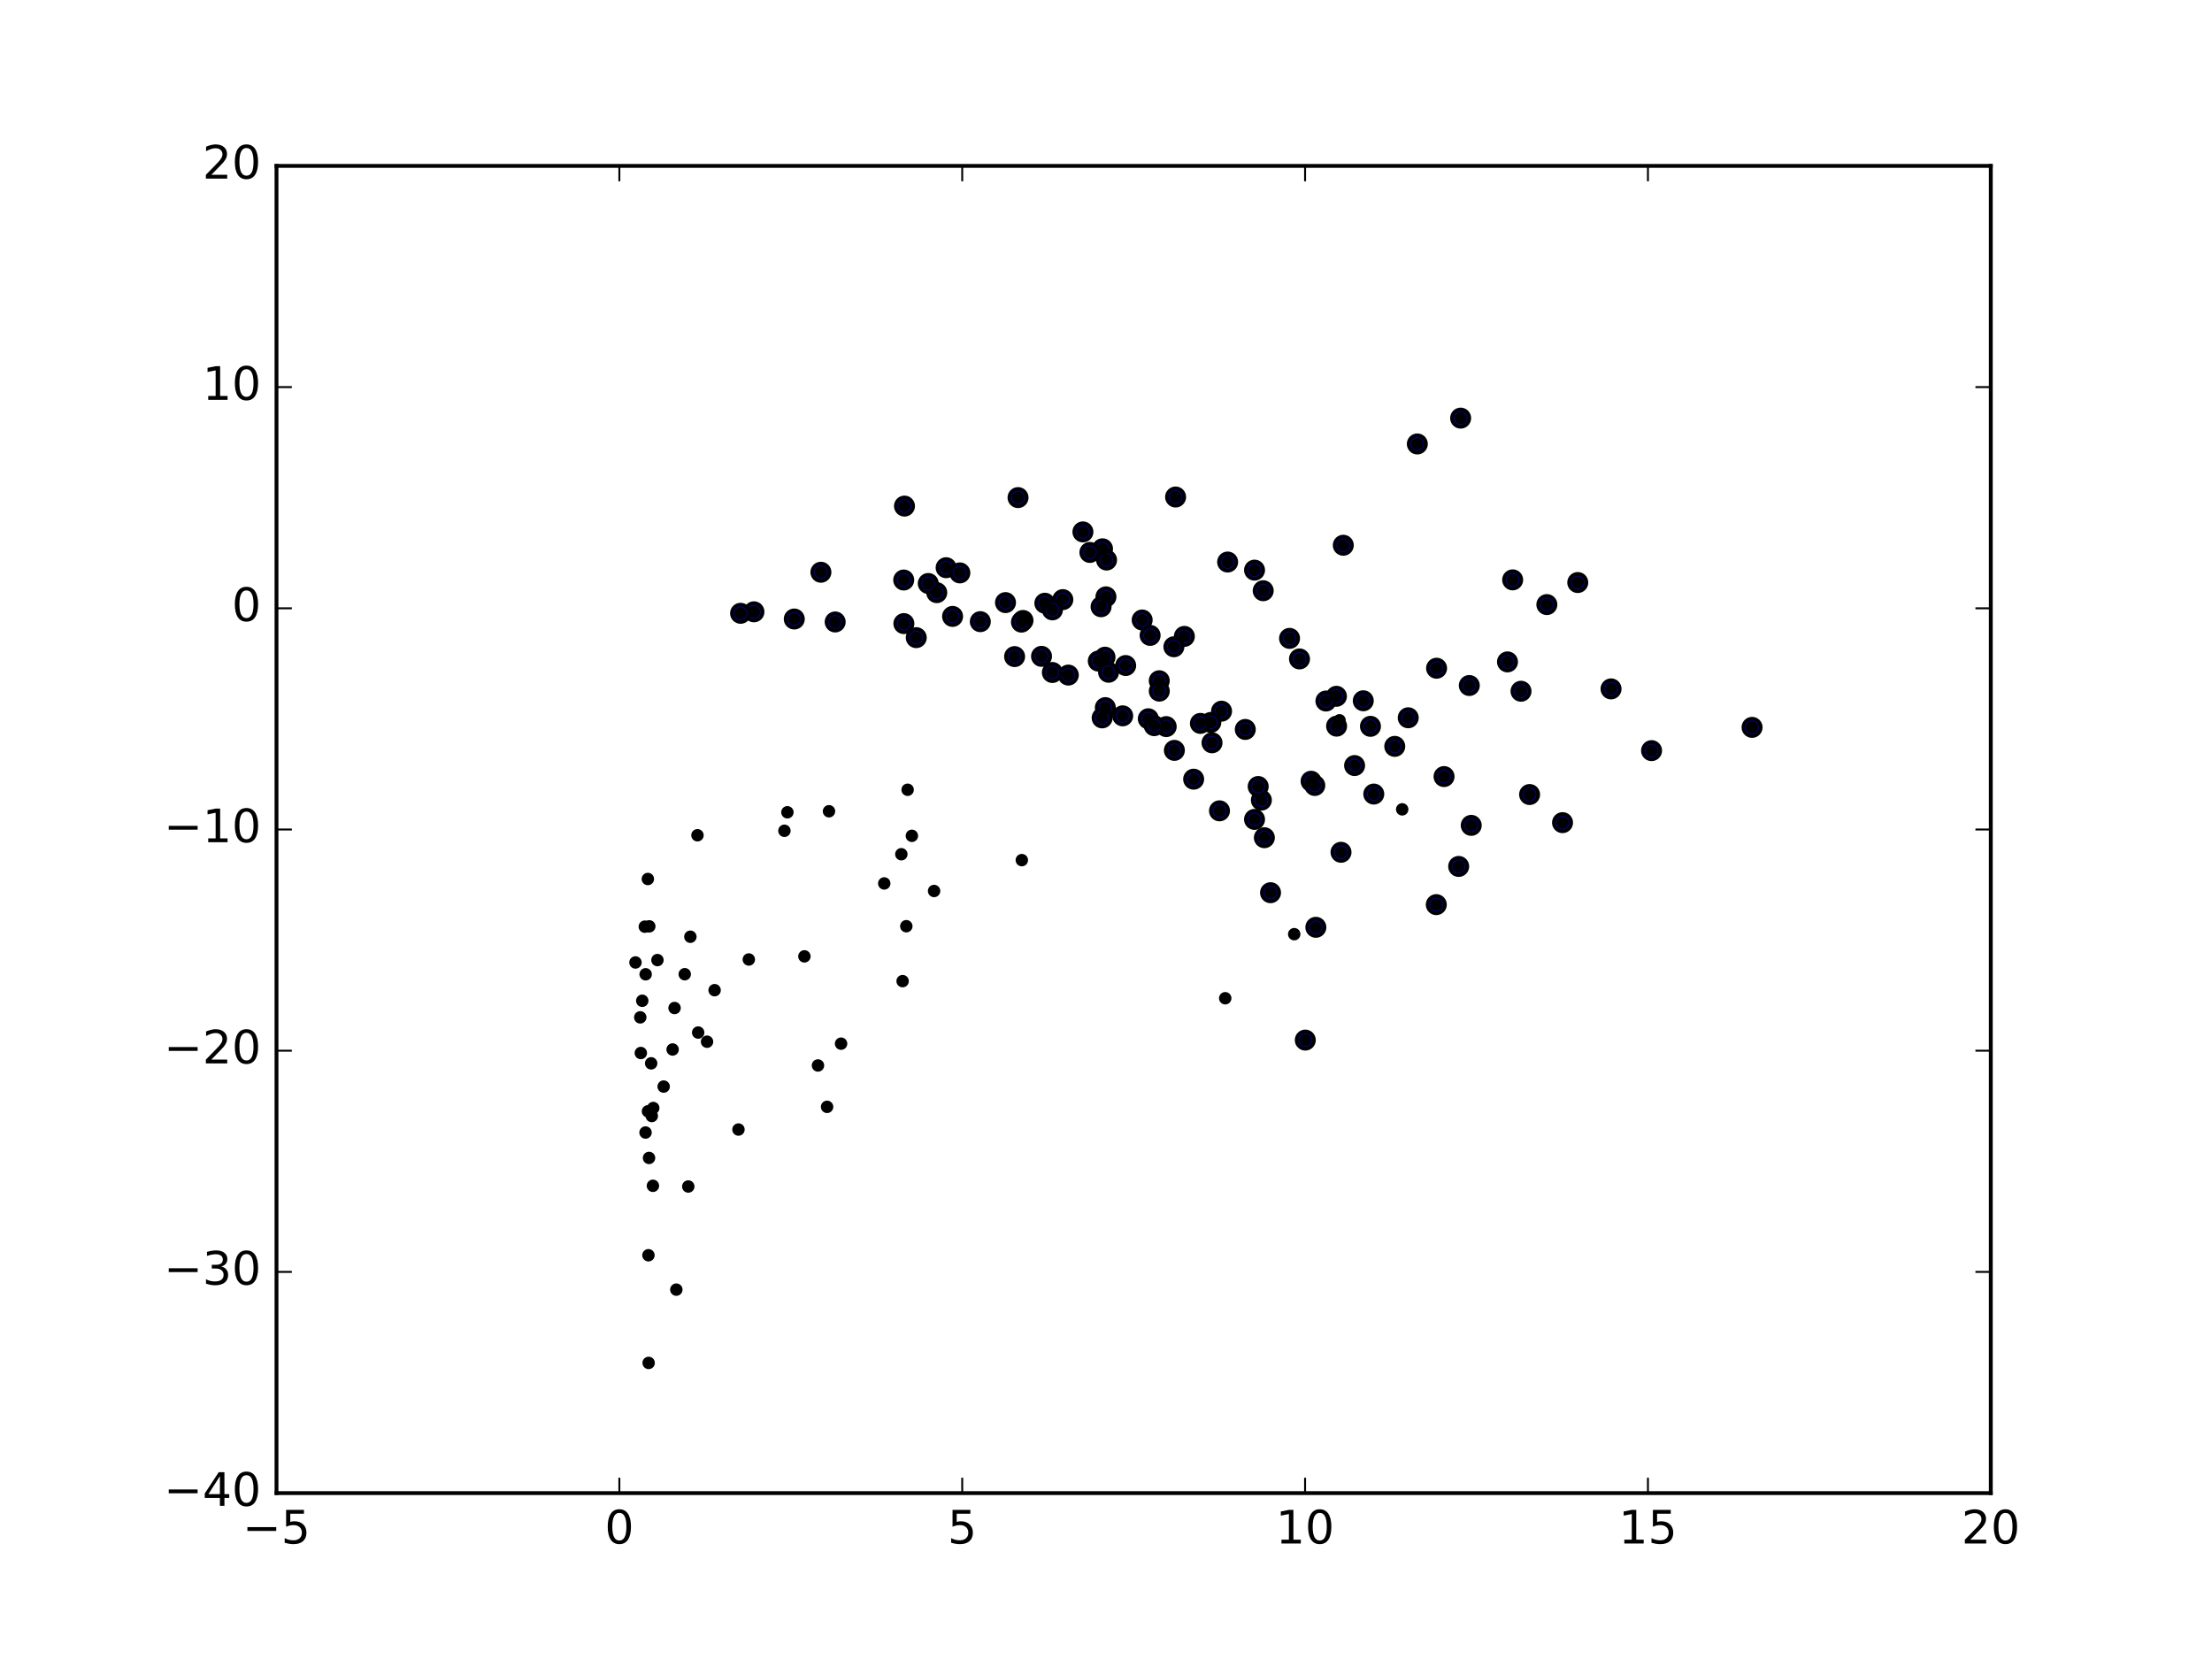 <?xml version="1.0" encoding="utf-8" standalone="no"?>
<!DOCTYPE svg PUBLIC "-//W3C//DTD SVG 1.1//EN"
  "http://www.w3.org/Graphics/SVG/1.1/DTD/svg11.dtd">
<!-- Created with matplotlib (http://matplotlib.org/) -->
<svg height="432pt" version="1.1" viewBox="0 0 576 432" width="576pt" xmlns="http://www.w3.org/2000/svg" xmlns:xlink="http://www.w3.org/1999/xlink">
 <defs>
  <style type="text/css">
*{stroke-linecap:butt;stroke-linejoin:round;stroke-miterlimit:100000;}
  </style>
 </defs>
 <g id="figure_1">
  <g id="patch_1">
   <path d="M 0 432 
L 576 432 
L 576 0 
L 0 0 
z
" style="fill:#ffffff;"/>
  </g>
  <g id="axes_1">
   <g id="patch_2">
    <path d="M 72 388.8 
L 518.4 388.8 
L 518.4 43.2 
L 72 43.2 
z
" style="fill:#ffffff;"/>
   </g>
   <g id="PathCollection_1">
    <defs>
     <path d="M 0 2.236 
C 0.593 2.236 1.162 2 1.581 1.581 
C 2 1.162 2.236 0.593 2.236 0 
C 2.236 -0.593 2 -1.162 1.581 -1.581 
C 1.162 -2 0.593 -2.236 0 -2.236 
C -0.593 -2.236 -1.162 -2 -1.581 -1.581 
C -2 -1.162 -2.236 -0.593 -2.236 0 
C -2.236 0.593 -2 1.162 -1.581 1.581 
C -1.162 2 -0.593 2.236 0 2.236 
z
" id="m34f2523508" style="stroke:#000000;"/>
    </defs>
    <g clip-path="url(#p30c7b9b306)">
     <use style="fill:#0000ff;stroke:#000000;" x="419.515" xlink:href="#m34f2523508" y="179.385"/>
     <use style="fill:#0000ff;stroke:#000000;" x="380.348" xlink:href="#m34f2523508" y="108.878"/>
     <use style="fill:#0000ff;stroke:#000000;" x="410.846" xlink:href="#m34f2523508" y="151.691"/>
     <use style="fill:#0000ff;stroke:#000000;" x="393.893" xlink:href="#m34f2523508" y="150.995"/>
     <use style="fill:#0000ff;stroke:#000000;" x="456.237" xlink:href="#m34f2523508" y="189.406"/>
     <use style="fill:#0000ff;stroke:#000000;" x="402.798" xlink:href="#m34f2523508" y="157.431"/>
     <use style="fill:#0000ff;stroke:#000000;" x="369.066" xlink:href="#m34f2523508" y="115.603"/>
     <use style="fill:#0000ff;stroke:#000000;" x="430.065" xlink:href="#m34f2523508" y="195.462"/>
     <use style="fill:#0000ff;stroke:#000000;" x="398.303" xlink:href="#m34f2523508" y="206.892"/>
     <use style="fill:#0000ff;stroke:#000000;" x="349.791" xlink:href="#m34f2523508" y="141.985"/>
     <use style="fill:#0000ff;stroke:#000000;" x="396.07" xlink:href="#m34f2523508" y="179.999"/>
     <use style="fill:#0000ff;stroke:#000000;" x="392.547" xlink:href="#m34f2523508" y="172.355"/>
     <use style="fill:#0000ff;stroke:#000000;" x="406.883" xlink:href="#m34f2523508" y="214.214"/>
     <use style="fill:#0000ff;stroke:#000000;" x="306.122" xlink:href="#m34f2523508" y="129.42"/>
     <use style="fill:#0000ff;stroke:#000000;" x="383.109" xlink:href="#m34f2523508" y="214.923"/>
     <use style="fill:#0000ff;stroke:#000000;" x="338.385" xlink:href="#m34f2523508" y="171.585"/>
     <use style="fill:#0000ff;stroke:#000000;" x="382.602" xlink:href="#m34f2523508" y="178.506"/>
     <use style="fill:#0000ff;stroke:#000000;" x="374.083" xlink:href="#m34f2523508" y="174.004"/>
     <use style="fill:#0000ff;stroke:#000000;" x="265.095" xlink:href="#m34f2523508" y="129.573"/>
     <use style="fill:#0000ff;stroke:#000000;" x="319.674" xlink:href="#m34f2523508" y="146.353"/>
     <use style="fill:#0000ff;stroke:#000000;" x="281.989" xlink:href="#m34f2523508" y="138.508"/>
     <use style="fill:#0000ff;stroke:#000000;" x="287.094" xlink:href="#m34f2523508" y="142.905"/>
     <use style="fill:#0000ff;stroke:#000000;" x="288.148" xlink:href="#m34f2523508" y="145.834"/>
     <use style="fill:#0000ff;stroke:#000000;" x="326.678" xlink:href="#m34f2523508" y="148.46"/>
     <use style="fill:#0000ff;stroke:#000000;" x="335.798" xlink:href="#m34f2523508" y="166.232"/>
     <use style="fill:#0000ff;stroke:#000000;" x="328.937" xlink:href="#m34f2523508" y="153.823"/>
     <use style="fill:#0000ff;stroke:#000000;" x="379.836" xlink:href="#m34f2523508" y="225.615"/>
     <use style="fill:#0000ff;stroke:#000000;" x="297.418" xlink:href="#m34f2523508" y="161.445"/>
     <use style="fill:#0000ff;stroke:#000000;" x="348.001" xlink:href="#m34f2523508" y="181.312"/>
     <use style="fill:#0000ff;stroke:#000000;" x="366.698" xlink:href="#m34f2523508" y="186.908"/>
     <use style="fill:#0000ff;stroke:#000000;" x="354.993" xlink:href="#m34f2523508" y="182.481"/>
     <use style="fill:#0000ff;stroke:#000000;" x="235.525" xlink:href="#m34f2523508" y="131.785"/>
     <use style="fill:#0000ff;stroke:#000000;" x="376.026" xlink:href="#m34f2523508" y="202.216"/>
     <use style="fill:#0000ff;stroke:#000000;" x="283.807" xlink:href="#m34f2523508" y="143.853"/>
     <use style="fill:#0000ff;stroke:#000000;" x="287.986" xlink:href="#m34f2523508" y="155.417"/>
     <use style="fill:#0000ff;stroke:#000000;" x="299.487" xlink:href="#m34f2523508" y="165.452"/>
     <use style="fill:#0000ff;stroke:#000000;" x="308.405" xlink:href="#m34f2523508" y="165.714"/>
     <use style="fill:#0000ff;stroke:#000000;" x="374.007" xlink:href="#m34f2523508" y="235.565"/>
     <use style="fill:#0000ff;stroke:#000000;" x="305.681" xlink:href="#m34f2523508" y="168.417"/>
     <use style="fill:#0000ff;stroke:#000000;" x="345.27" xlink:href="#m34f2523508" y="182.543"/>
     <use style="fill:#0000ff;stroke:#000000;" x="348.047" xlink:href="#m34f2523508" y="189.086"/>
     <use style="fill:#0000ff;stroke:#000000;" x="363.194" xlink:href="#m34f2523508" y="194.354"/>
     <use style="fill:#0000ff;stroke:#000000;" x="356.866" xlink:href="#m34f2523508" y="189.135"/>
     <use style="fill:#0000ff;stroke:#000000;" x="246.372" xlink:href="#m34f2523508" y="147.827"/>
     <use style="fill:#0000ff;stroke:#000000;" x="286.718" xlink:href="#m34f2523508" y="157.995"/>
     <use style="fill:#0000ff;stroke:#000000;" x="249.945" xlink:href="#m34f2523508" y="149.183"/>
     <use style="fill:#0000ff;stroke:#000000;" x="276.756" xlink:href="#m34f2523508" y="156.14"/>
     <use style="fill:#0000ff;stroke:#000000;" x="324.27" xlink:href="#m34f2523508" y="189.944"/>
     <use style="fill:#0000ff;stroke:#000000;" x="287.743" xlink:href="#m34f2523508" y="171.127"/>
     <use style="fill:#0000ff;stroke:#000000;" x="318.089" xlink:href="#m34f2523508" y="185.189"/>
     <use style="fill:#0000ff;stroke:#000000;" x="352.735" xlink:href="#m34f2523508" y="199.35"/>
     <use style="fill:#0000ff;stroke:#000000;" x="357.73" xlink:href="#m34f2523508" y="206.771"/>
     <use style="fill:#0000ff;stroke:#000000;" x="213.762" xlink:href="#m34f2523508" y="149.01"/>
     <use style="fill:#0000ff;stroke:#000000;" x="235.325" xlink:href="#m34f2523508" y="151.035"/>
     <use style="fill:#0000ff;stroke:#000000;" x="243.93" xlink:href="#m34f2523508" y="154.323"/>
     <use style="fill:#0000ff;stroke:#000000;" x="241.719" xlink:href="#m34f2523508" y="151.94"/>
     <use style="fill:#0000ff;stroke:#000000;" x="261.831" xlink:href="#m34f2523508" y="156.916"/>
     <use style="fill:#0000ff;stroke:#000000;" x="272.078" xlink:href="#m34f2523508" y="157.076"/>
     <use style="fill:#0000ff;stroke:#000000;" x="274.05" xlink:href="#m34f2523508" y="158.81"/>
     <use style="fill:#0000ff;stroke:#000000;" x="293.122" xlink:href="#m34f2523508" y="173.301"/>
     <use style="fill:#0000ff;stroke:#000000;" x="301.868" xlink:href="#m34f2523508" y="177.265"/>
     <use style="fill:#0000ff;stroke:#000000;" x="301.877" xlink:href="#m34f2523508" y="179.969"/>
     <use style="fill:#0000ff;stroke:#000000;" x="315.608" xlink:href="#m34f2523508" y="193.422"/>
     <use style="fill:#0000ff;stroke:#000000;" x="285.992" xlink:href="#m34f2523508" y="172.138"/>
     <use style="fill:#0000ff;stroke:#000000;" x="299.014" xlink:href="#m34f2523508" y="187.163"/>
     <use style="fill:#0000ff;stroke:#000000;" x="292.348" xlink:href="#m34f2523508" y="186.403"/>
     <use style="fill:#0000ff;stroke:#000000;" x="315.291" xlink:href="#m34f2523508" y="188.119"/>
     <use style="fill:#0000ff;stroke:#000000;" x="349.197" xlink:href="#m34f2523508" y="221.932"/>
     <use style="fill:#0000ff;stroke:#000000;" x="341.406" xlink:href="#m34f2523508" y="203.433"/>
     <use style="fill:#0000ff;stroke:#000000;" x="342.367" xlink:href="#m34f2523508" y="204.534"/>
     <use style="fill:#0000ff;stroke:#000000;" x="248.051" xlink:href="#m34f2523508" y="160.511"/>
     <use style="fill:#0000ff;stroke:#000000;" x="196.325" xlink:href="#m34f2523508" y="159.315"/>
     <use style="fill:#0000ff;stroke:#000000;" x="288.672" xlink:href="#m34f2523508" y="175.054"/>
     <use style="fill:#0000ff;stroke:#000000;" x="271.212" xlink:href="#m34f2523508" y="170.911"/>
     <use style="fill:#0000ff;stroke:#000000;" x="266.386" xlink:href="#m34f2523508" y="161.567"/>
     <use style="fill:#0000ff;stroke:#000000;" x="312.585" xlink:href="#m34f2523508" y="188.37"/>
     <use style="fill:#0000ff;stroke:#000000;" x="278.188" xlink:href="#m34f2523508" y="175.789"/>
     <use style="fill:#0000ff;stroke:#000000;" x="330.844" xlink:href="#m34f2523508" y="232.456"/>
     <use style="fill:#0000ff;stroke:#000000;" x="328.457" xlink:href="#m34f2523508" y="208.352"/>
     <use style="fill:#0000ff;stroke:#000000;" x="329.238" xlink:href="#m34f2523508" y="218.134"/>
     <use style="fill:#0000ff;stroke:#000000;" x="327.628" xlink:href="#m34f2523508" y="204.804"/>
     <use style="fill:#0000ff;stroke:#000000;" x="342.646" xlink:href="#m34f2523508" y="241.467"/>
     <use style="fill:#0000ff;stroke:#000000;" x="192.847" xlink:href="#m34f2523508" y="159.701"/>
     <use style="fill:#0000ff;stroke:#000000;" x="206.827" xlink:href="#m34f2523508" y="161.188"/>
     <use style="fill:#0000ff;stroke:#000000;" x="287.828" xlink:href="#m34f2523508" y="184.264"/>
     <use style="fill:#0000ff;stroke:#000000;" x="274.032" xlink:href="#m34f2523508" y="175.115"/>
     <use style="fill:#0000ff;stroke:#000000;" x="265.983" xlink:href="#m34f2523508" y="161.998"/>
     <use style="fill:#0000ff;stroke:#000000;" x="255.271" xlink:href="#m34f2523508" y="161.878"/>
     <use style="fill:#0000ff;stroke:#000000;" x="303.676" xlink:href="#m34f2523508" y="189.204"/>
     <use style="fill:#0000ff;stroke:#000000;" x="287" xlink:href="#m34f2523508" y="186.935"/>
     <use style="fill:#0000ff;stroke:#000000;" x="310.824" xlink:href="#m34f2523508" y="202.896"/>
     <use style="fill:#0000ff;stroke:#000000;" x="300.554" xlink:href="#m34f2523508" y="188.961"/>
     <use style="fill:#0000ff;stroke:#000000;" x="305.805" xlink:href="#m34f2523508" y="195.393"/>
     <use style="fill:#0000ff;stroke:#000000;" x="339.895" xlink:href="#m34f2523508" y="270.836"/>
     <use style="fill:#0000ff;stroke:#000000;" x="317.553" xlink:href="#m34f2523508" y="211.139"/>
     <use style="fill:#0000ff;stroke:#000000;" x="326.679" xlink:href="#m34f2523508" y="213.373"/>
     <use style="fill:#0000ff;stroke:#000000;" x="235.367" xlink:href="#m34f2523508" y="162.382"/>
     <use style="fill:#0000ff;stroke:#000000;" x="264.2" xlink:href="#m34f2523508" y="170.973"/>
     <use style="fill:#0000ff;stroke:#000000;" x="217.478" xlink:href="#m34f2523508" y="161.958"/>
     <use style="fill:#0000ff;stroke:#000000;" x="238.59" xlink:href="#m34f2523508" y="166.039"/>
    </g>
   </g>
   <g id="PathCollection_2">
    <defs>
     <path d="M 0 1.118 
C 0.297 1.118 0.581 1 0.791 0.791 
C 1 0.581 1.118 0.297 1.118 0 
C 1.118 -0.297 1 -0.581 0.791 -0.791 
C 0.581 -1 0.297 -1.118 0 -1.118 
C -0.297 -1.118 -0.581 -1 -0.791 -0.791 
C -1 -0.581 -1.118 -0.297 -1.118 0 
C -1.118 0.297 -1 0.581 -0.791 0.791 
C -0.581 1 -0.297 1.118 0 1.118 
z
" id="mcd73881c1d" style="stroke:#000000;"/>
    </defs>
    <g clip-path="url(#p30c7b9b306)">
     <use style="stroke:#000000;" x="419.515" xlink:href="#mcd73881c1d" y="179.385"/>
     <use style="stroke:#000000;" x="380.348" xlink:href="#mcd73881c1d" y="108.878"/>
     <use style="stroke:#000000;" x="410.846" xlink:href="#mcd73881c1d" y="151.691"/>
     <use style="stroke:#000000;" x="393.893" xlink:href="#mcd73881c1d" y="150.995"/>
     <use style="stroke:#000000;" x="456.237" xlink:href="#mcd73881c1d" y="189.406"/>
     <use style="stroke:#000000;" x="402.798" xlink:href="#mcd73881c1d" y="157.431"/>
     <use style="stroke:#000000;" x="369.066" xlink:href="#mcd73881c1d" y="115.603"/>
     <use style="stroke:#000000;" x="430.065" xlink:href="#mcd73881c1d" y="195.462"/>
     <use style="stroke:#000000;" x="398.303" xlink:href="#mcd73881c1d" y="206.892"/>
     <use style="stroke:#000000;" x="349.791" xlink:href="#mcd73881c1d" y="141.985"/>
     <use style="stroke:#000000;" x="396.07" xlink:href="#mcd73881c1d" y="179.999"/>
     <use style="stroke:#000000;" x="392.547" xlink:href="#mcd73881c1d" y="172.355"/>
     <use style="stroke:#000000;" x="406.883" xlink:href="#mcd73881c1d" y="214.214"/>
     <use style="stroke:#000000;" x="306.122" xlink:href="#mcd73881c1d" y="129.42"/>
     <use style="stroke:#000000;" x="383.109" xlink:href="#mcd73881c1d" y="214.923"/>
     <use style="stroke:#000000;" x="338.385" xlink:href="#mcd73881c1d" y="171.585"/>
     <use style="stroke:#000000;" x="382.602" xlink:href="#mcd73881c1d" y="178.506"/>
     <use style="stroke:#000000;" x="374.083" xlink:href="#mcd73881c1d" y="174.004"/>
     <use style="stroke:#000000;" x="265.095" xlink:href="#mcd73881c1d" y="129.573"/>
     <use style="stroke:#000000;" x="319.674" xlink:href="#mcd73881c1d" y="146.353"/>
     <use style="stroke:#000000;" x="281.989" xlink:href="#mcd73881c1d" y="138.508"/>
     <use style="stroke:#000000;" x="287.094" xlink:href="#mcd73881c1d" y="142.905"/>
     <use style="stroke:#000000;" x="288.148" xlink:href="#mcd73881c1d" y="145.834"/>
     <use style="stroke:#000000;" x="326.678" xlink:href="#mcd73881c1d" y="148.46"/>
     <use style="stroke:#000000;" x="335.798" xlink:href="#mcd73881c1d" y="166.232"/>
     <use style="stroke:#000000;" x="328.937" xlink:href="#mcd73881c1d" y="153.823"/>
     <use style="stroke:#000000;" x="379.836" xlink:href="#mcd73881c1d" y="225.615"/>
     <use style="stroke:#000000;" x="297.418" xlink:href="#mcd73881c1d" y="161.445"/>
     <use style="stroke:#000000;" x="348.001" xlink:href="#mcd73881c1d" y="181.312"/>
     <use style="stroke:#000000;" x="366.698" xlink:href="#mcd73881c1d" y="186.908"/>
     <use style="stroke:#000000;" x="354.993" xlink:href="#mcd73881c1d" y="182.481"/>
     <use style="stroke:#000000;" x="235.525" xlink:href="#mcd73881c1d" y="131.785"/>
     <use style="stroke:#000000;" x="376.026" xlink:href="#mcd73881c1d" y="202.216"/>
     <use style="stroke:#000000;" x="283.807" xlink:href="#mcd73881c1d" y="143.853"/>
     <use style="stroke:#000000;" x="287.986" xlink:href="#mcd73881c1d" y="155.417"/>
     <use style="stroke:#000000;" x="299.487" xlink:href="#mcd73881c1d" y="165.452"/>
     <use style="stroke:#000000;" x="308.405" xlink:href="#mcd73881c1d" y="165.714"/>
     <use style="stroke:#000000;" x="374.007" xlink:href="#mcd73881c1d" y="235.565"/>
     <use style="stroke:#000000;" x="305.681" xlink:href="#mcd73881c1d" y="168.417"/>
     <use style="stroke:#000000;" x="345.27" xlink:href="#mcd73881c1d" y="182.543"/>
     <use style="stroke:#000000;" x="348.047" xlink:href="#mcd73881c1d" y="189.086"/>
     <use style="stroke:#000000;" x="363.194" xlink:href="#mcd73881c1d" y="194.354"/>
     <use style="stroke:#000000;" x="356.866" xlink:href="#mcd73881c1d" y="189.135"/>
     <use style="stroke:#000000;" x="246.372" xlink:href="#mcd73881c1d" y="147.827"/>
     <use style="stroke:#000000;" x="286.718" xlink:href="#mcd73881c1d" y="157.995"/>
     <use style="stroke:#000000;" x="249.945" xlink:href="#mcd73881c1d" y="149.183"/>
     <use style="stroke:#000000;" x="276.756" xlink:href="#mcd73881c1d" y="156.14"/>
     <use style="stroke:#000000;" x="324.27" xlink:href="#mcd73881c1d" y="189.944"/>
     <use style="stroke:#000000;" x="287.743" xlink:href="#mcd73881c1d" y="171.127"/>
     <use style="stroke:#000000;" x="318.089" xlink:href="#mcd73881c1d" y="185.189"/>
     <use style="stroke:#000000;" x="352.735" xlink:href="#mcd73881c1d" y="199.35"/>
     <use style="stroke:#000000;" x="357.73" xlink:href="#mcd73881c1d" y="206.771"/>
     <use style="stroke:#000000;" x="213.762" xlink:href="#mcd73881c1d" y="149.01"/>
     <use style="stroke:#000000;" x="235.325" xlink:href="#mcd73881c1d" y="151.035"/>
     <use style="stroke:#000000;" x="243.93" xlink:href="#mcd73881c1d" y="154.323"/>
     <use style="stroke:#000000;" x="241.719" xlink:href="#mcd73881c1d" y="151.94"/>
     <use style="stroke:#000000;" x="261.831" xlink:href="#mcd73881c1d" y="156.916"/>
     <use style="stroke:#000000;" x="272.078" xlink:href="#mcd73881c1d" y="157.076"/>
     <use style="stroke:#000000;" x="274.05" xlink:href="#mcd73881c1d" y="158.81"/>
     <use style="stroke:#000000;" x="293.122" xlink:href="#mcd73881c1d" y="173.301"/>
     <use style="stroke:#000000;" x="301.868" xlink:href="#mcd73881c1d" y="177.265"/>
     <use style="stroke:#000000;" x="301.877" xlink:href="#mcd73881c1d" y="179.969"/>
     <use style="stroke:#000000;" x="315.608" xlink:href="#mcd73881c1d" y="193.422"/>
     <use style="stroke:#000000;" x="285.992" xlink:href="#mcd73881c1d" y="172.138"/>
     <use style="stroke:#000000;" x="299.014" xlink:href="#mcd73881c1d" y="187.163"/>
     <use style="stroke:#000000;" x="292.348" xlink:href="#mcd73881c1d" y="186.403"/>
     <use style="stroke:#000000;" x="315.291" xlink:href="#mcd73881c1d" y="188.119"/>
     <use style="stroke:#000000;" x="349.197" xlink:href="#mcd73881c1d" y="221.932"/>
     <use style="stroke:#000000;" x="341.406" xlink:href="#mcd73881c1d" y="203.433"/>
     <use style="stroke:#000000;" x="342.367" xlink:href="#mcd73881c1d" y="204.534"/>
     <use style="stroke:#000000;" x="248.051" xlink:href="#mcd73881c1d" y="160.511"/>
     <use style="stroke:#000000;" x="196.325" xlink:href="#mcd73881c1d" y="159.315"/>
     <use style="stroke:#000000;" x="288.672" xlink:href="#mcd73881c1d" y="175.054"/>
     <use style="stroke:#000000;" x="271.212" xlink:href="#mcd73881c1d" y="170.911"/>
     <use style="stroke:#000000;" x="266.386" xlink:href="#mcd73881c1d" y="161.567"/>
     <use style="stroke:#000000;" x="312.585" xlink:href="#mcd73881c1d" y="188.37"/>
     <use style="stroke:#000000;" x="278.188" xlink:href="#mcd73881c1d" y="175.789"/>
     <use style="stroke:#000000;" x="330.844" xlink:href="#mcd73881c1d" y="232.456"/>
     <use style="stroke:#000000;" x="328.457" xlink:href="#mcd73881c1d" y="208.352"/>
     <use style="stroke:#000000;" x="329.238" xlink:href="#mcd73881c1d" y="218.134"/>
     <use style="stroke:#000000;" x="327.628" xlink:href="#mcd73881c1d" y="204.804"/>
     <use style="stroke:#000000;" x="342.646" xlink:href="#mcd73881c1d" y="241.467"/>
     <use style="stroke:#000000;" x="192.847" xlink:href="#mcd73881c1d" y="159.701"/>
     <use style="stroke:#000000;" x="206.827" xlink:href="#mcd73881c1d" y="161.188"/>
     <use style="stroke:#000000;" x="287.828" xlink:href="#mcd73881c1d" y="184.264"/>
     <use style="stroke:#000000;" x="274.032" xlink:href="#mcd73881c1d" y="175.115"/>
     <use style="stroke:#000000;" x="265.983" xlink:href="#mcd73881c1d" y="161.998"/>
     <use style="stroke:#000000;" x="255.271" xlink:href="#mcd73881c1d" y="161.878"/>
     <use style="stroke:#000000;" x="303.676" xlink:href="#mcd73881c1d" y="189.204"/>
     <use style="stroke:#000000;" x="287" xlink:href="#mcd73881c1d" y="186.935"/>
     <use style="stroke:#000000;" x="310.824" xlink:href="#mcd73881c1d" y="202.896"/>
     <use style="stroke:#000000;" x="300.554" xlink:href="#mcd73881c1d" y="188.961"/>
     <use style="stroke:#000000;" x="305.805" xlink:href="#mcd73881c1d" y="195.393"/>
     <use style="stroke:#000000;" x="339.895" xlink:href="#mcd73881c1d" y="270.836"/>
     <use style="stroke:#000000;" x="317.553" xlink:href="#mcd73881c1d" y="211.139"/>
     <use style="stroke:#000000;" x="326.679" xlink:href="#mcd73881c1d" y="213.373"/>
     <use style="stroke:#000000;" x="235.367" xlink:href="#mcd73881c1d" y="162.382"/>
     <use style="stroke:#000000;" x="264.2" xlink:href="#mcd73881c1d" y="170.973"/>
     <use style="stroke:#000000;" x="217.478" xlink:href="#mcd73881c1d" y="161.958"/>
     <use style="stroke:#000000;" x="238.59" xlink:href="#mcd73881c1d" y="166.039"/>
     <use style="stroke:#000000;" x="266.08" xlink:href="#mcd73881c1d" y="223.975"/>
     <use style="stroke:#000000;" x="194.991" xlink:href="#mcd73881c1d" y="249.848"/>
     <use style="stroke:#000000;" x="168.905" xlink:href="#mcd73881c1d" y="354.9"/>
     <use style="stroke:#000000;" x="176.113" xlink:href="#mcd73881c1d" y="335.816"/>
     <use style="stroke:#000000;" x="235.039" xlink:href="#mcd73881c1d" y="255.482"/>
     <use style="stroke:#000000;" x="192.294" xlink:href="#mcd73881c1d" y="294.129"/>
     <use style="stroke:#000000;" x="219.014" xlink:href="#mcd73881c1d" y="271.767"/>
     <use style="stroke:#000000;" x="171.197" xlink:href="#mcd73881c1d" y="250.002"/>
     <use style="stroke:#000000;" x="169.076" xlink:href="#mcd73881c1d" y="241.218"/>
     <use style="stroke:#000000;" x="166.868" xlink:href="#mcd73881c1d" y="274.201"/>
     <use style="stroke:#000000;" x="169.723" xlink:href="#mcd73881c1d" y="290.608"/>
     <use style="stroke:#000000;" x="168.853" xlink:href="#mcd73881c1d" y="326.864"/>
     <use style="stroke:#000000;" x="184.113" xlink:href="#mcd73881c1d" y="271.258"/>
     <use style="stroke:#000000;" x="236.346" xlink:href="#mcd73881c1d" y="205.651"/>
     <use style="stroke:#000000;" x="319.045" xlink:href="#mcd73881c1d" y="259.94"/>
     <use style="stroke:#000000;" x="212.997" xlink:href="#mcd73881c1d" y="277.446"/>
     <use style="stroke:#000000;" x="165.475" xlink:href="#mcd73881c1d" y="250.625"/>
     <use style="stroke:#000000;" x="179.225" xlink:href="#mcd73881c1d" y="308.962"/>
     <use style="stroke:#000000;" x="179.77" xlink:href="#mcd73881c1d" y="243.923"/>
     <use style="stroke:#000000;" x="215.867" xlink:href="#mcd73881c1d" y="211.249"/>
     <use style="stroke:#000000;" x="166.722" xlink:href="#mcd73881c1d" y="264.917"/>
     <use style="stroke:#000000;" x="204.262" xlink:href="#mcd73881c1d" y="216.334"/>
     <use style="stroke:#000000;" x="167.24" xlink:href="#mcd73881c1d" y="260.598"/>
     <use style="stroke:#000000;" x="181.801" xlink:href="#mcd73881c1d" y="268.875"/>
     <use style="stroke:#000000;" x="169.007" xlink:href="#mcd73881c1d" y="301.521"/>
     <use style="stroke:#000000;" x="170.018" xlink:href="#mcd73881c1d" y="308.78"/>
     <use style="stroke:#000000;" x="172.815" xlink:href="#mcd73881c1d" y="282.94"/>
     <use style="stroke:#000000;" x="168.099" xlink:href="#mcd73881c1d" y="294.907"/>
     <use style="stroke:#000000;" x="209.465" xlink:href="#mcd73881c1d" y="249.035"/>
     <use style="stroke:#000000;" x="178.304" xlink:href="#mcd73881c1d" y="253.682"/>
     <use style="stroke:#000000;" x="205.039" xlink:href="#mcd73881c1d" y="211.514"/>
     <use style="stroke:#000000;" x="337.01" xlink:href="#mcd73881c1d" y="243.255"/>
     <use style="stroke:#000000;" x="215.371" xlink:href="#mcd73881c1d" y="288.22"/>
     <use style="stroke:#000000;" x="230.255" xlink:href="#mcd73881c1d" y="230.045"/>
     <use style="stroke:#000000;" x="348.81" xlink:href="#mcd73881c1d" y="187.558"/>
     <use style="stroke:#000000;" x="169.557" xlink:href="#mcd73881c1d" y="276.891"/>
     <use style="stroke:#000000;" x="167.903" xlink:href="#mcd73881c1d" y="241.3"/>
     <use style="stroke:#000000;" x="365.129" xlink:href="#mcd73881c1d" y="210.755"/>
     <use style="stroke:#000000;" x="168.701" xlink:href="#mcd73881c1d" y="228.888"/>
     <use style="stroke:#000000;" x="243.235" xlink:href="#mcd73881c1d" y="232.012"/>
     <use style="stroke:#000000;" x="168.733" xlink:href="#mcd73881c1d" y="289.385"/>
     <use style="stroke:#000000;" x="236.003" xlink:href="#mcd73881c1d" y="241.182"/>
     <use style="stroke:#000000;" x="234.708" xlink:href="#mcd73881c1d" y="222.44"/>
     <use style="stroke:#000000;" x="175.652" xlink:href="#mcd73881c1d" y="262.485"/>
     <use style="stroke:#000000;" x="175.147" xlink:href="#mcd73881c1d" y="273.284"/>
     <use style="stroke:#000000;" x="181.618" xlink:href="#mcd73881c1d" y="217.5"/>
     <use style="stroke:#000000;" x="237.45" xlink:href="#mcd73881c1d" y="217.645"/>
     <use style="stroke:#000000;" x="170.106" xlink:href="#mcd73881c1d" y="288.525"/>
     <use style="stroke:#000000;" x="186.083" xlink:href="#mcd73881c1d" y="257.841"/>
     <use style="stroke:#000000;" x="168.125" xlink:href="#mcd73881c1d" y="253.701"/>
    </g>
   </g>
   <g id="patch_3">
    <path d="M 72 388.8 
L 518.4 388.8 
" style="fill:none;stroke:#000000;stroke-linecap:square;stroke-linejoin:miter;"/>
   </g>
   <g id="patch_4">
    <path d="M 518.4 388.8 
L 518.4 43.2 
" style="fill:none;stroke:#000000;stroke-linecap:square;stroke-linejoin:miter;"/>
   </g>
   <g id="patch_5">
    <path d="M 72 388.8 
L 72 43.2 
" style="fill:none;stroke:#000000;stroke-linecap:square;stroke-linejoin:miter;"/>
   </g>
   <g id="patch_6">
    <path d="M 72 43.2 
L 518.4 43.2 
" style="fill:none;stroke:#000000;stroke-linecap:square;stroke-linejoin:miter;"/>
   </g>
   <g id="matplotlib.axis_1">
    <g id="xtick_1">
     <g id="line2d_1">
      <defs>
       <path d="M 0 0 
L 0 -4 
" id="m5982ba1d41" style="stroke:#000000;stroke-width:0.5;"/>
      </defs>
      <g>
       <use style="stroke:#000000;stroke-width:0.5;" x="72.0" xlink:href="#m5982ba1d41" y="388.8"/>
      </g>
     </g>
     <g id="line2d_2">
      <defs>
       <path d="M 0 0 
L 0 4 
" id="m4ef200ec98" style="stroke:#000000;stroke-width:0.5;"/>
      </defs>
      <g>
       <use style="stroke:#000000;stroke-width:0.5;" x="72.0" xlink:href="#m4ef200ec98" y="43.2"/>
      </g>
     </g>
     <g id="text_1">
      <!-- −5 -->
      <defs>
       <path d="M 10.797 72.906 
L 49.516 72.906 
L 49.516 64.594 
L 19.828 64.594 
L 19.828 46.734 
Q 21.969 47.469 24.109 47.828 
Q 26.266 48.188 28.422 48.188 
Q 40.625 48.188 47.75 41.5 
Q 54.891 34.812 54.891 23.391 
Q 54.891 11.625 47.562 5.094 
Q 40.234 -1.422 26.906 -1.422 
Q 22.312 -1.422 17.547 -0.641 
Q 12.797 0.141 7.719 1.703 
L 7.719 11.625 
Q 12.109 9.234 16.797 8.062 
Q 21.484 6.891 26.703 6.891 
Q 35.156 6.891 40.078 11.328 
Q 45.016 15.766 45.016 23.391 
Q 45.016 31 40.078 35.438 
Q 35.156 39.891 26.703 39.891 
Q 22.75 39.891 18.812 39.016 
Q 14.891 38.141 10.797 36.281 
z
" id="BitstreamVeraSans-Roman-35"/>
       <path d="M 10.594 35.5 
L 73.188 35.5 
L 73.188 27.203 
L 10.594 27.203 
z
" id="BitstreamVeraSans-Roman-2212"/>
      </defs>
      <g transform="translate(63.155 401.918)scale(0.12 -0.12)">
       <use xlink:href="#BitstreamVeraSans-Roman-2212"/>
       <use x="83.789" xlink:href="#BitstreamVeraSans-Roman-35"/>
      </g>
     </g>
    </g>
    <g id="xtick_2">
     <g id="line2d_3">
      <g>
       <use style="stroke:#000000;stroke-width:0.5;" x="161.28" xlink:href="#m5982ba1d41" y="388.8"/>
      </g>
     </g>
     <g id="line2d_4">
      <g>
       <use style="stroke:#000000;stroke-width:0.5;" x="161.28" xlink:href="#m4ef200ec98" y="43.2"/>
      </g>
     </g>
     <g id="text_2">
      <!-- 0 -->
      <defs>
       <path d="M 31.781 66.406 
Q 24.172 66.406 20.328 58.906 
Q 16.5 51.422 16.5 36.375 
Q 16.5 21.391 20.328 13.891 
Q 24.172 6.391 31.781 6.391 
Q 39.453 6.391 43.281 13.891 
Q 47.125 21.391 47.125 36.375 
Q 47.125 51.422 43.281 58.906 
Q 39.453 66.406 31.781 66.406 
M 31.781 74.219 
Q 44.047 74.219 50.516 64.516 
Q 56.984 54.828 56.984 36.375 
Q 56.984 17.969 50.516 8.266 
Q 44.047 -1.422 31.781 -1.422 
Q 19.531 -1.422 13.062 8.266 
Q 6.594 17.969 6.594 36.375 
Q 6.594 54.828 13.062 64.516 
Q 19.531 74.219 31.781 74.219 
" id="BitstreamVeraSans-Roman-30"/>
      </defs>
      <g transform="translate(157.463 401.918)scale(0.12 -0.12)">
       <use xlink:href="#BitstreamVeraSans-Roman-30"/>
      </g>
     </g>
    </g>
    <g id="xtick_3">
     <g id="line2d_5">
      <g>
       <use style="stroke:#000000;stroke-width:0.5;" x="250.56" xlink:href="#m5982ba1d41" y="388.8"/>
      </g>
     </g>
     <g id="line2d_6">
      <g>
       <use style="stroke:#000000;stroke-width:0.5;" x="250.56" xlink:href="#m4ef200ec98" y="43.2"/>
      </g>
     </g>
     <g id="text_3">
      <!-- 5 -->
      <g transform="translate(246.743 401.918)scale(0.12 -0.12)">
       <use xlink:href="#BitstreamVeraSans-Roman-35"/>
      </g>
     </g>
    </g>
    <g id="xtick_4">
     <g id="line2d_7">
      <g>
       <use style="stroke:#000000;stroke-width:0.5;" x="339.84" xlink:href="#m5982ba1d41" y="388.8"/>
      </g>
     </g>
     <g id="line2d_8">
      <g>
       <use style="stroke:#000000;stroke-width:0.5;" x="339.84" xlink:href="#m4ef200ec98" y="43.2"/>
      </g>
     </g>
     <g id="text_4">
      <!-- 10 -->
      <defs>
       <path d="M 12.406 8.297 
L 28.516 8.297 
L 28.516 63.922 
L 10.984 60.406 
L 10.984 69.391 
L 28.422 72.906 
L 38.281 72.906 
L 38.281 8.297 
L 54.391 8.297 
L 54.391 0 
L 12.406 0 
z
" id="BitstreamVeraSans-Roman-31"/>
      </defs>
      <g transform="translate(332.205 401.918)scale(0.12 -0.12)">
       <use xlink:href="#BitstreamVeraSans-Roman-31"/>
       <use x="63.623" xlink:href="#BitstreamVeraSans-Roman-30"/>
      </g>
     </g>
    </g>
    <g id="xtick_5">
     <g id="line2d_9">
      <g>
       <use style="stroke:#000000;stroke-width:0.5;" x="429.12" xlink:href="#m5982ba1d41" y="388.8"/>
      </g>
     </g>
     <g id="line2d_10">
      <g>
       <use style="stroke:#000000;stroke-width:0.5;" x="429.12" xlink:href="#m4ef200ec98" y="43.2"/>
      </g>
     </g>
     <g id="text_5">
      <!-- 15 -->
      <g transform="translate(421.485 401.918)scale(0.12 -0.12)">
       <use xlink:href="#BitstreamVeraSans-Roman-31"/>
       <use x="63.623" xlink:href="#BitstreamVeraSans-Roman-35"/>
      </g>
     </g>
    </g>
    <g id="xtick_6">
     <g id="line2d_11">
      <g>
       <use style="stroke:#000000;stroke-width:0.5;" x="518.4" xlink:href="#m5982ba1d41" y="388.8"/>
      </g>
     </g>
     <g id="line2d_12">
      <g>
       <use style="stroke:#000000;stroke-width:0.5;" x="518.4" xlink:href="#m4ef200ec98" y="43.2"/>
      </g>
     </g>
     <g id="text_6">
      <!-- 20 -->
      <defs>
       <path d="M 19.188 8.297 
L 53.609 8.297 
L 53.609 0 
L 7.328 0 
L 7.328 8.297 
Q 12.938 14.109 22.625 23.891 
Q 32.328 33.688 34.812 36.531 
Q 39.547 41.844 41.422 45.531 
Q 43.312 49.219 43.312 52.781 
Q 43.312 58.594 39.234 62.25 
Q 35.156 65.922 28.609 65.922 
Q 23.969 65.922 18.812 64.312 
Q 13.672 62.703 7.812 59.422 
L 7.812 69.391 
Q 13.766 71.781 18.938 73 
Q 24.125 74.219 28.422 74.219 
Q 39.75 74.219 46.484 68.547 
Q 53.219 62.891 53.219 53.422 
Q 53.219 48.922 51.531 44.891 
Q 49.859 40.875 45.406 35.406 
Q 44.188 33.984 37.641 27.219 
Q 31.109 20.453 19.188 8.297 
" id="BitstreamVeraSans-Roman-32"/>
      </defs>
      <g transform="translate(510.765 401.918)scale(0.12 -0.12)">
       <use xlink:href="#BitstreamVeraSans-Roman-32"/>
       <use x="63.623" xlink:href="#BitstreamVeraSans-Roman-30"/>
      </g>
     </g>
    </g>
   </g>
   <g id="matplotlib.axis_2">
    <g id="ytick_1">
     <g id="line2d_13">
      <defs>
       <path d="M 0 0 
L 4 0 
" id="m526704c526" style="stroke:#000000;stroke-width:0.5;"/>
      </defs>
      <g>
       <use style="stroke:#000000;stroke-width:0.5;" x="72.0" xlink:href="#m526704c526" y="388.8"/>
      </g>
     </g>
     <g id="line2d_14">
      <defs>
       <path d="M 0 0 
L -4 0 
" id="m6f7ed72ed9" style="stroke:#000000;stroke-width:0.5;"/>
      </defs>
      <g>
       <use style="stroke:#000000;stroke-width:0.5;" x="518.4" xlink:href="#m6f7ed72ed9" y="388.8"/>
      </g>
     </g>
     <g id="text_7">
      <!-- −40 -->
      <defs>
       <path d="M 37.797 64.312 
L 12.891 25.391 
L 37.797 25.391 
z
M 35.203 72.906 
L 47.609 72.906 
L 47.609 25.391 
L 58.016 25.391 
L 58.016 17.188 
L 47.609 17.188 
L 47.609 0 
L 37.797 0 
L 37.797 17.188 
L 4.891 17.188 
L 4.891 26.703 
z
" id="BitstreamVeraSans-Roman-34"/>
      </defs>
      <g transform="translate(42.674 392.111)scale(0.12 -0.12)">
       <use xlink:href="#BitstreamVeraSans-Roman-2212"/>
       <use x="83.789" xlink:href="#BitstreamVeraSans-Roman-34"/>
       <use x="147.412" xlink:href="#BitstreamVeraSans-Roman-30"/>
      </g>
     </g>
    </g>
    <g id="ytick_2">
     <g id="line2d_15">
      <g>
       <use style="stroke:#000000;stroke-width:0.5;" x="72.0" xlink:href="#m526704c526" y="331.2"/>
      </g>
     </g>
     <g id="line2d_16">
      <g>
       <use style="stroke:#000000;stroke-width:0.5;" x="518.4" xlink:href="#m6f7ed72ed9" y="331.2"/>
      </g>
     </g>
     <g id="text_8">
      <!-- −30 -->
      <defs>
       <path d="M 40.578 39.312 
Q 47.656 37.797 51.625 33 
Q 55.609 28.219 55.609 21.188 
Q 55.609 10.406 48.188 4.484 
Q 40.766 -1.422 27.094 -1.422 
Q 22.516 -1.422 17.656 -0.516 
Q 12.797 0.391 7.625 2.203 
L 7.625 11.719 
Q 11.719 9.328 16.594 8.109 
Q 21.484 6.891 26.812 6.891 
Q 36.078 6.891 40.938 10.547 
Q 45.797 14.203 45.797 21.188 
Q 45.797 27.641 41.281 31.266 
Q 36.766 34.906 28.719 34.906 
L 20.219 34.906 
L 20.219 43.016 
L 29.109 43.016 
Q 36.375 43.016 40.234 45.922 
Q 44.094 48.828 44.094 54.297 
Q 44.094 59.906 40.109 62.906 
Q 36.141 65.922 28.719 65.922 
Q 24.656 65.922 20.016 65.031 
Q 15.375 64.156 9.812 62.312 
L 9.812 71.094 
Q 15.438 72.656 20.344 73.438 
Q 25.25 74.219 29.594 74.219 
Q 40.828 74.219 47.359 69.109 
Q 53.906 64.016 53.906 55.328 
Q 53.906 49.266 50.438 45.094 
Q 46.969 40.922 40.578 39.312 
" id="BitstreamVeraSans-Roman-33"/>
      </defs>
      <g transform="translate(42.674 334.511)scale(0.12 -0.12)">
       <use xlink:href="#BitstreamVeraSans-Roman-2212"/>
       <use x="83.789" xlink:href="#BitstreamVeraSans-Roman-33"/>
       <use x="147.412" xlink:href="#BitstreamVeraSans-Roman-30"/>
      </g>
     </g>
    </g>
    <g id="ytick_3">
     <g id="line2d_17">
      <g>
       <use style="stroke:#000000;stroke-width:0.5;" x="72.0" xlink:href="#m526704c526" y="273.6"/>
      </g>
     </g>
     <g id="line2d_18">
      <g>
       <use style="stroke:#000000;stroke-width:0.5;" x="518.4" xlink:href="#m6f7ed72ed9" y="273.6"/>
      </g>
     </g>
     <g id="text_9">
      <!-- −20 -->
      <g transform="translate(42.674 276.911)scale(0.12 -0.12)">
       <use xlink:href="#BitstreamVeraSans-Roman-2212"/>
       <use x="83.789" xlink:href="#BitstreamVeraSans-Roman-32"/>
       <use x="147.412" xlink:href="#BitstreamVeraSans-Roman-30"/>
      </g>
     </g>
    </g>
    <g id="ytick_4">
     <g id="line2d_19">
      <g>
       <use style="stroke:#000000;stroke-width:0.5;" x="72.0" xlink:href="#m526704c526" y="216.0"/>
      </g>
     </g>
     <g id="line2d_20">
      <g>
       <use style="stroke:#000000;stroke-width:0.5;" x="518.4" xlink:href="#m6f7ed72ed9" y="216.0"/>
      </g>
     </g>
     <g id="text_10">
      <!-- −10 -->
      <g transform="translate(42.674 219.311)scale(0.12 -0.12)">
       <use xlink:href="#BitstreamVeraSans-Roman-2212"/>
       <use x="83.789" xlink:href="#BitstreamVeraSans-Roman-31"/>
       <use x="147.412" xlink:href="#BitstreamVeraSans-Roman-30"/>
      </g>
     </g>
    </g>
    <g id="ytick_5">
     <g id="line2d_21">
      <g>
       <use style="stroke:#000000;stroke-width:0.5;" x="72.0" xlink:href="#m526704c526" y="158.4"/>
      </g>
     </g>
     <g id="line2d_22">
      <g>
       <use style="stroke:#000000;stroke-width:0.5;" x="518.4" xlink:href="#m6f7ed72ed9" y="158.4"/>
      </g>
     </g>
     <g id="text_11">
      <!-- 0 -->
      <g transform="translate(60.365 161.711)scale(0.12 -0.12)">
       <use xlink:href="#BitstreamVeraSans-Roman-30"/>
      </g>
     </g>
    </g>
    <g id="ytick_6">
     <g id="line2d_23">
      <g>
       <use style="stroke:#000000;stroke-width:0.5;" x="72.0" xlink:href="#m526704c526" y="100.8"/>
      </g>
     </g>
     <g id="line2d_24">
      <g>
       <use style="stroke:#000000;stroke-width:0.5;" x="518.4" xlink:href="#m6f7ed72ed9" y="100.8"/>
      </g>
     </g>
     <g id="text_12">
      <!-- 10 -->
      <g transform="translate(52.73 104.111)scale(0.12 -0.12)">
       <use xlink:href="#BitstreamVeraSans-Roman-31"/>
       <use x="63.623" xlink:href="#BitstreamVeraSans-Roman-30"/>
      </g>
     </g>
    </g>
    <g id="ytick_7">
     <g id="line2d_25">
      <g>
       <use style="stroke:#000000;stroke-width:0.5;" x="72.0" xlink:href="#m526704c526" y="43.2"/>
      </g>
     </g>
     <g id="line2d_26">
      <g>
       <use style="stroke:#000000;stroke-width:0.5;" x="518.4" xlink:href="#m6f7ed72ed9" y="43.2"/>
      </g>
     </g>
     <g id="text_13">
      <!-- 20 -->
      <g transform="translate(52.73 46.511)scale(0.12 -0.12)">
       <use xlink:href="#BitstreamVeraSans-Roman-32"/>
       <use x="63.623" xlink:href="#BitstreamVeraSans-Roman-30"/>
      </g>
     </g>
    </g>
   </g>
  </g>
 </g>
 <defs>
  <clipPath id="p30c7b9b306">
   <rect height="345.6" width="446.4" x="72.0" y="43.2"/>
  </clipPath>
 </defs>
</svg>
